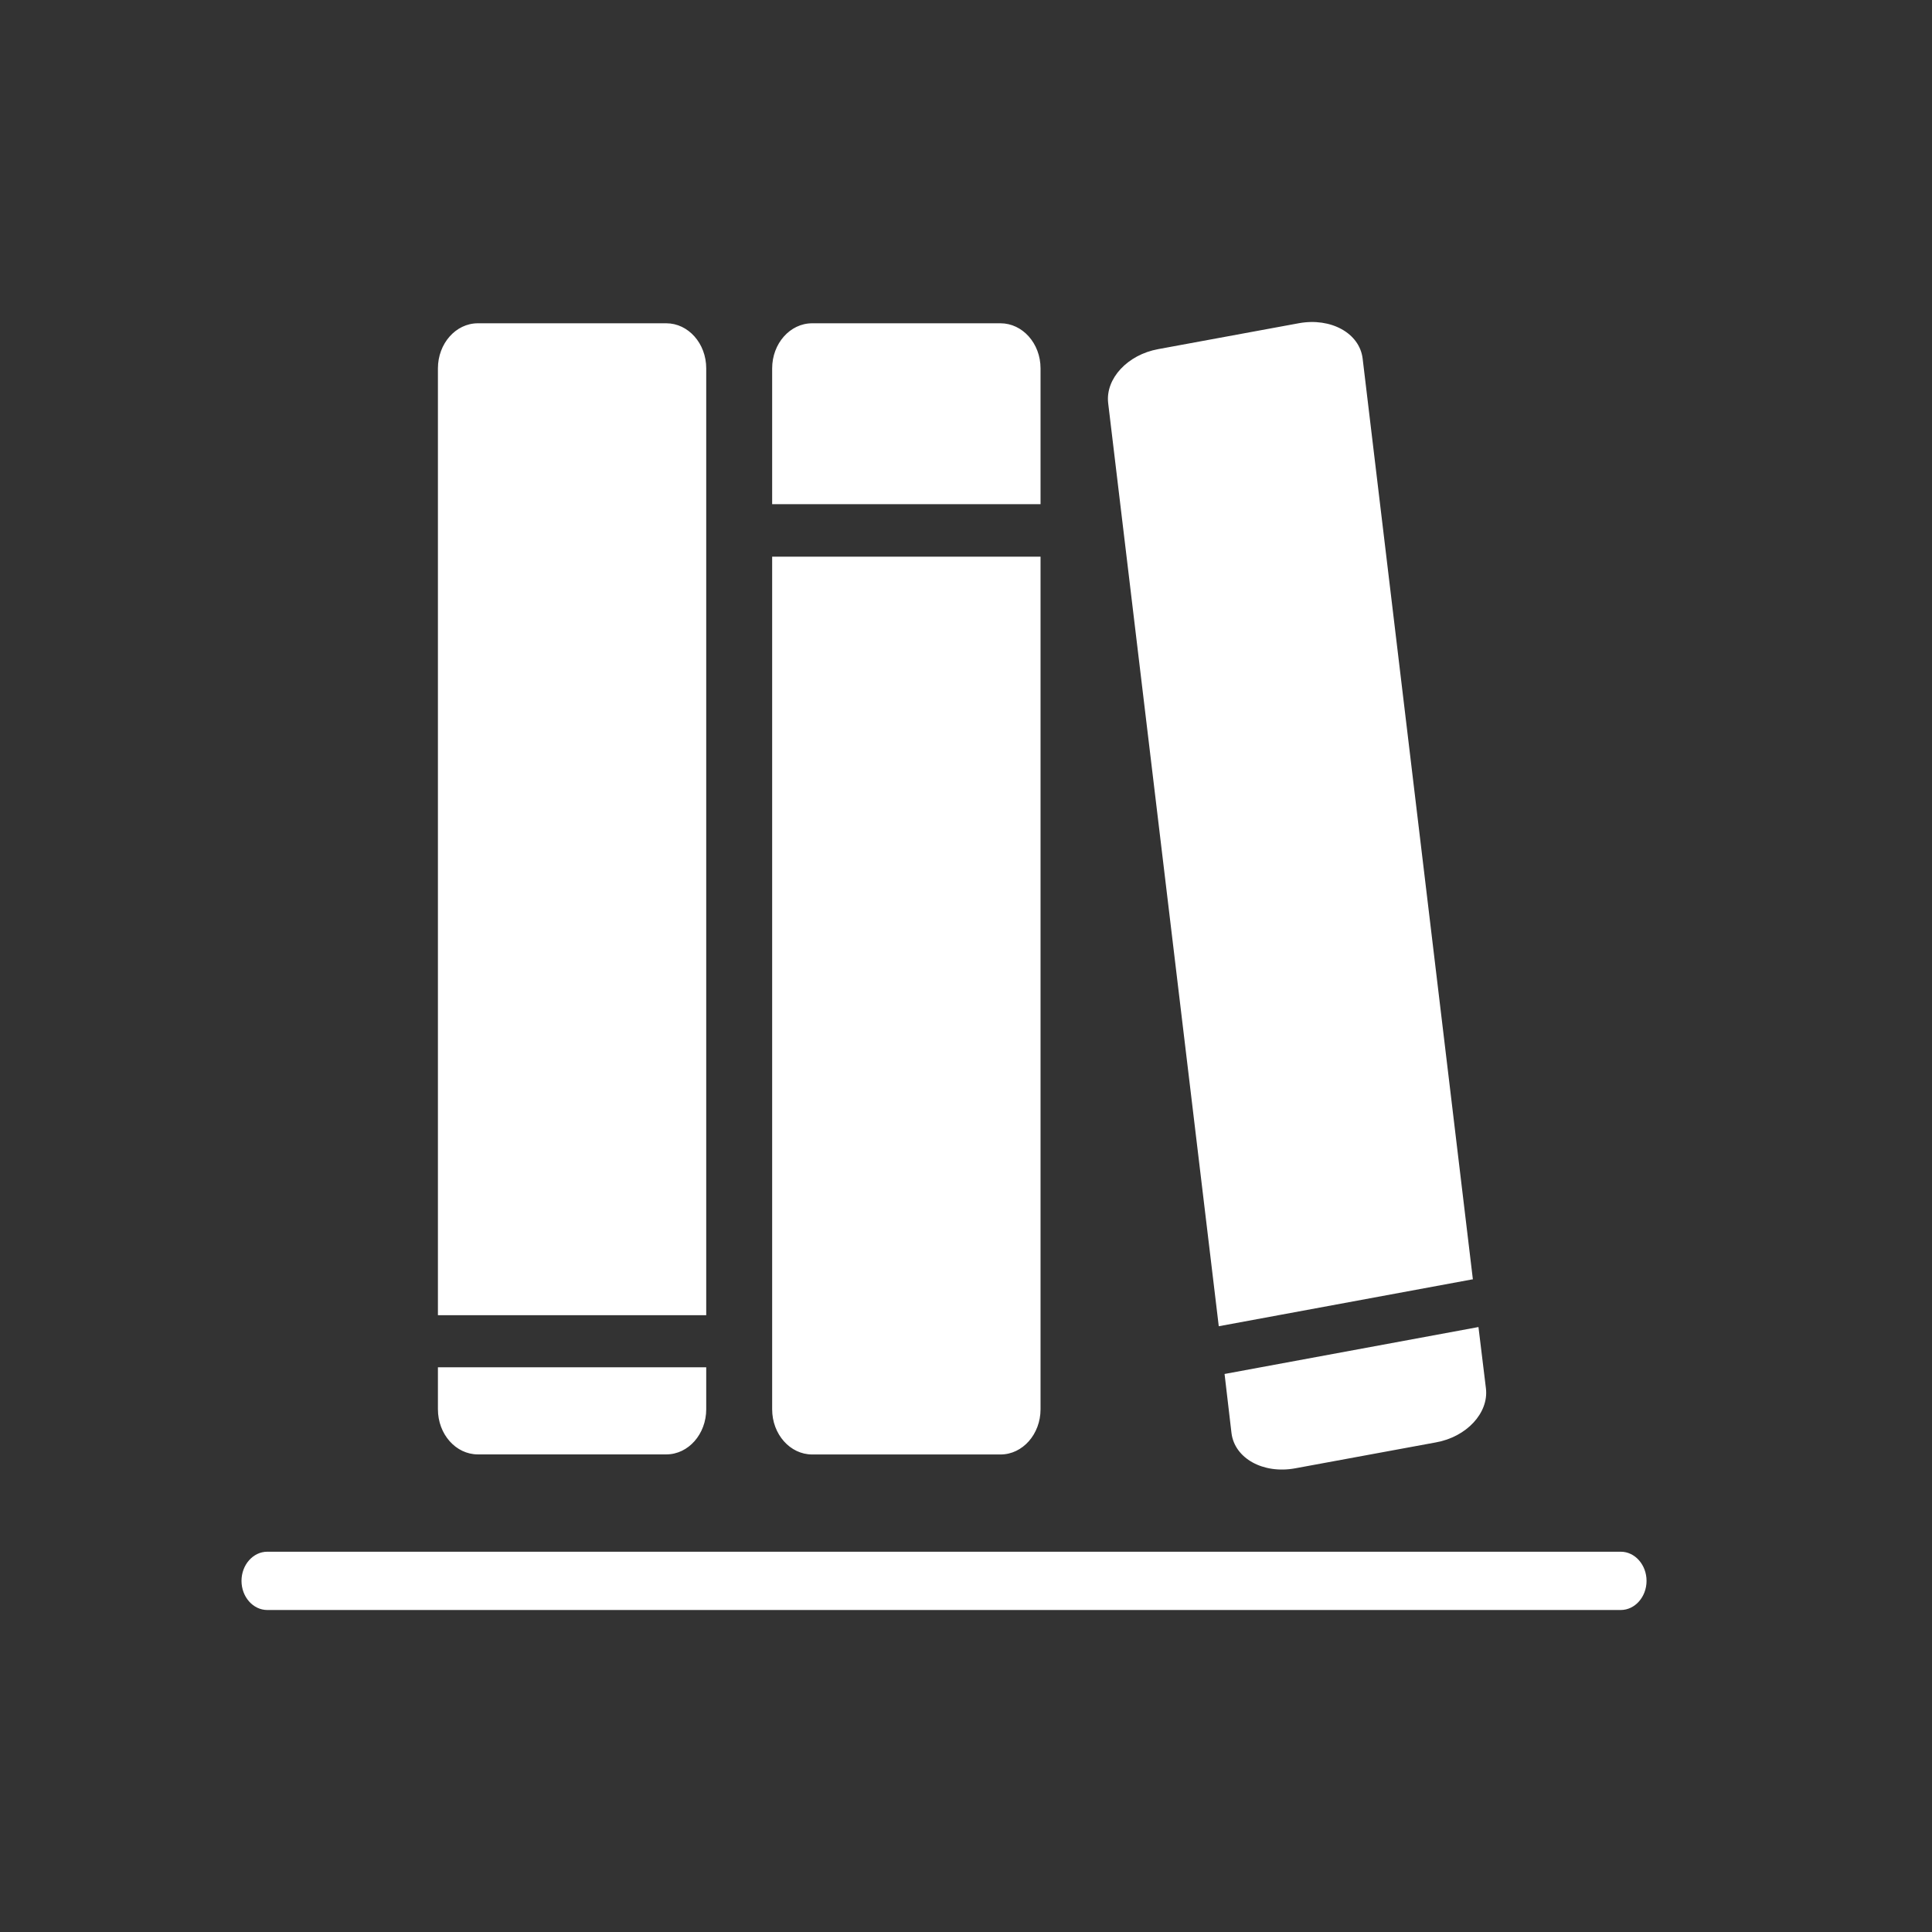 <svg width="24" height="24" viewBox="0 0 24 24" fill="none" xmlns="http://www.w3.org/2000/svg">
<rect x="0" y="0" width="24" height="24" fill="#333333" stroke="none"/>
<path fill-rule="evenodd" clip-rule="evenodd" d="M18.297 15.896L16.927 4.453C16.888 4.138 16.533 3.943 16.136 4.015L14.388 4.337C14.007 4.406 13.731 4.703 13.766 5.007L15.14 16.475L18.294 15.892L18.297 15.896ZM8.773 16.338V4.576C8.773 4.265 8.549 4.016 8.277 4.016H5.936C5.661 4.016 5.44 4.269 5.44 4.576V16.338H8.773ZM20.134 20H3.32C3.144 20 3 19.837 3 19.638C3 19.439 3.144 19.276 3.32 19.276H20.134C20.31 19.276 20.454 19.439 20.454 19.638C20.454 19.837 20.31 20 20.134 20ZM5.44 17.506V16.985H8.773V17.506C8.773 17.814 8.552 18.067 8.277 18.067H5.936C5.664 18.067 5.44 17.818 5.44 17.506ZM12.926 6.263V4.576C12.926 4.265 12.701 4.016 12.429 4.016H10.089C9.813 4.016 9.592 4.269 9.592 4.576V6.263H12.926ZM9.592 17.507V6.915H12.926V17.507C12.926 17.814 12.705 18.068 12.429 18.068H10.089C9.816 18.068 9.592 17.818 9.592 17.507ZM15.298 17.802L15.212 17.068L18.366 16.485L18.459 17.249C18.494 17.553 18.218 17.85 17.837 17.918L16.089 18.24C15.692 18.313 15.337 18.117 15.298 17.802Z" fill="white"/>
</svg>

